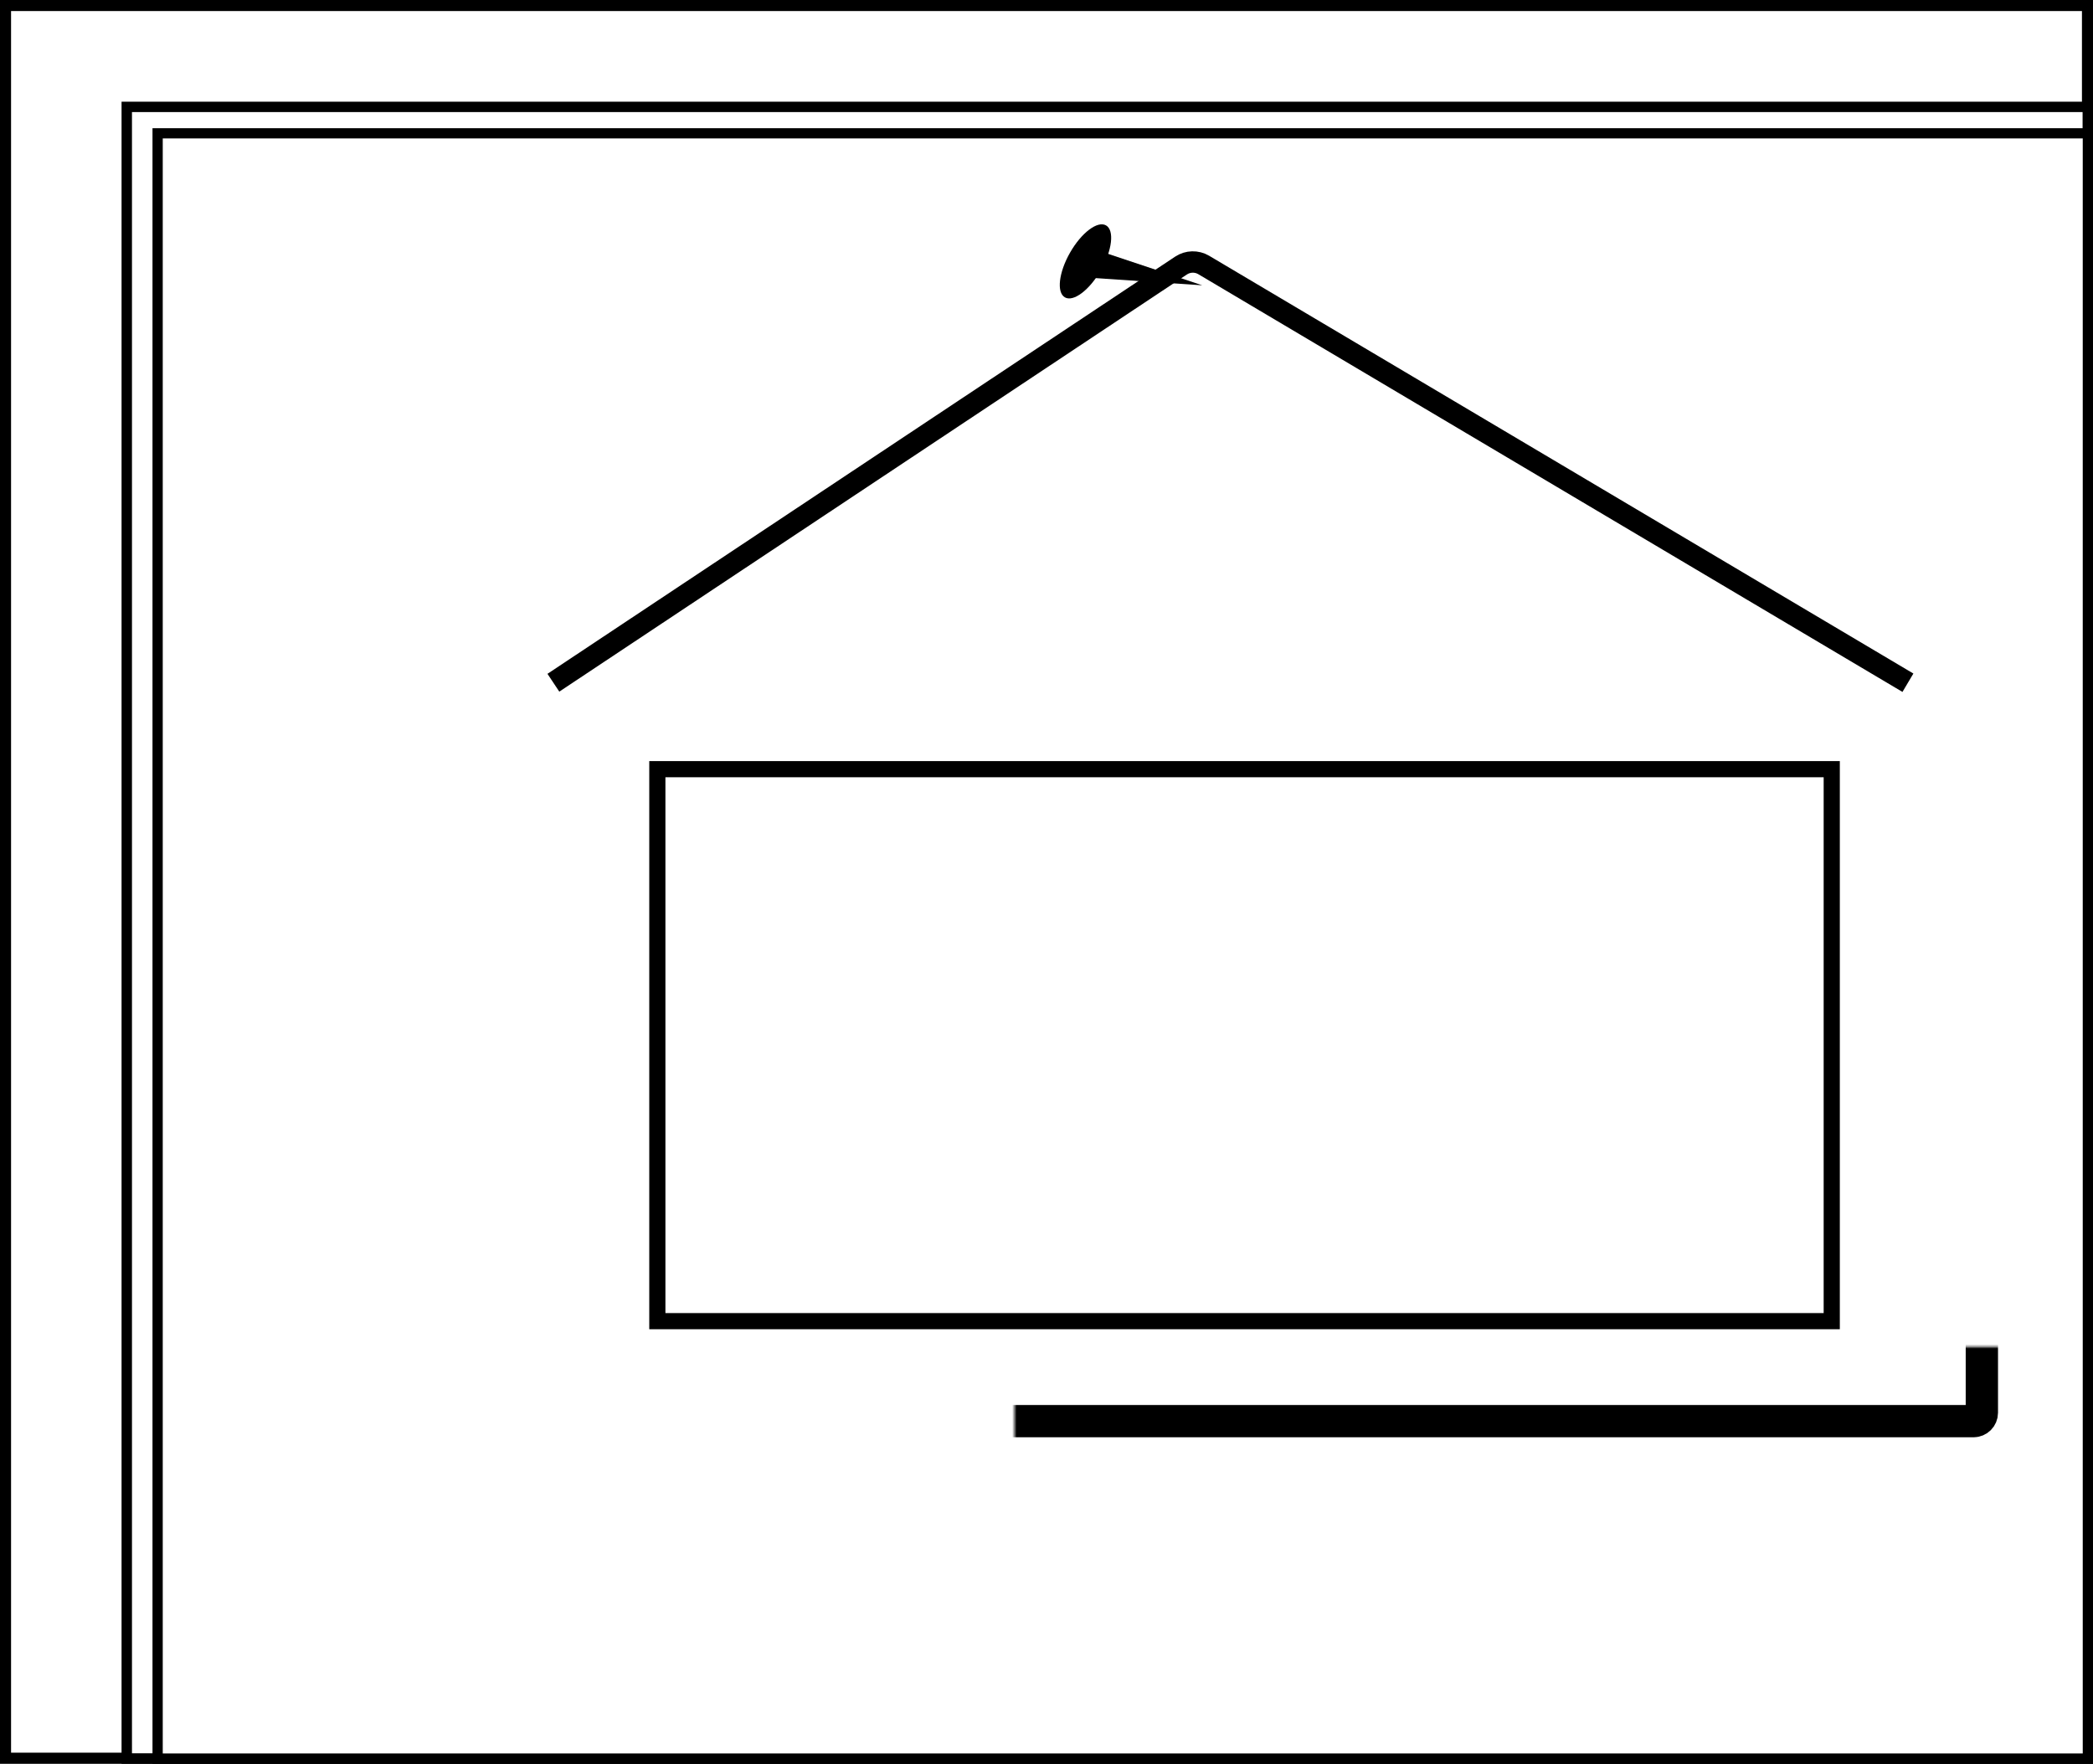 <svg width="947" height="798" viewBox="0 0 947 798" fill="none" xmlns="http://www.w3.org/2000/svg">
<rect x="0" y="0" width="947" height="798" fill="#808080" stroke="none"/>
<rect x="2.5" y="2.5" width="942" height="793" fill="white" stroke="black" stroke-width="5"/>
<rect x="57.355" y="48.355" width="887.29" height="747.29" fill="white" stroke="black" stroke-width="4.71"/>
<rect x="71.318" y="60.318" width="873.364" height="735.364" fill="white" stroke="black" stroke-width="4.636"/>
<path d="M250.382 308.906L534.36 120.158C537.454 118.101 541.453 117.999 544.649 119.895L863.262 308.906" stroke="black" stroke-width="9.673"/>
<mask id="path-5-inside-1_329_5234" fill="white">
<rect x="229.5" y="304.669" width="667.212" height="338.331" rx="3.78"/>
</mask>
<rect x="229.5" y="304.669" width="667.212" height="338.331" rx="3.78" fill="white" stroke="black" stroke-width="14.617" mask="url(#path-5-inside-1_329_5234)"/>
<rect x="297.418" y="348.016" width="531.375" height="249.748" fill="white" stroke="black" stroke-width="7.309"/>
<path d="M543.967 129.082L487.252 125.279L490.049 111.084L543.967 129.082Z" fill="black"/>
<ellipse cx="491.135" cy="118.263" rx="18.752" ry="8.027" transform="rotate(-60.252 491.135 118.263)" fill="black"/>
</svg>
